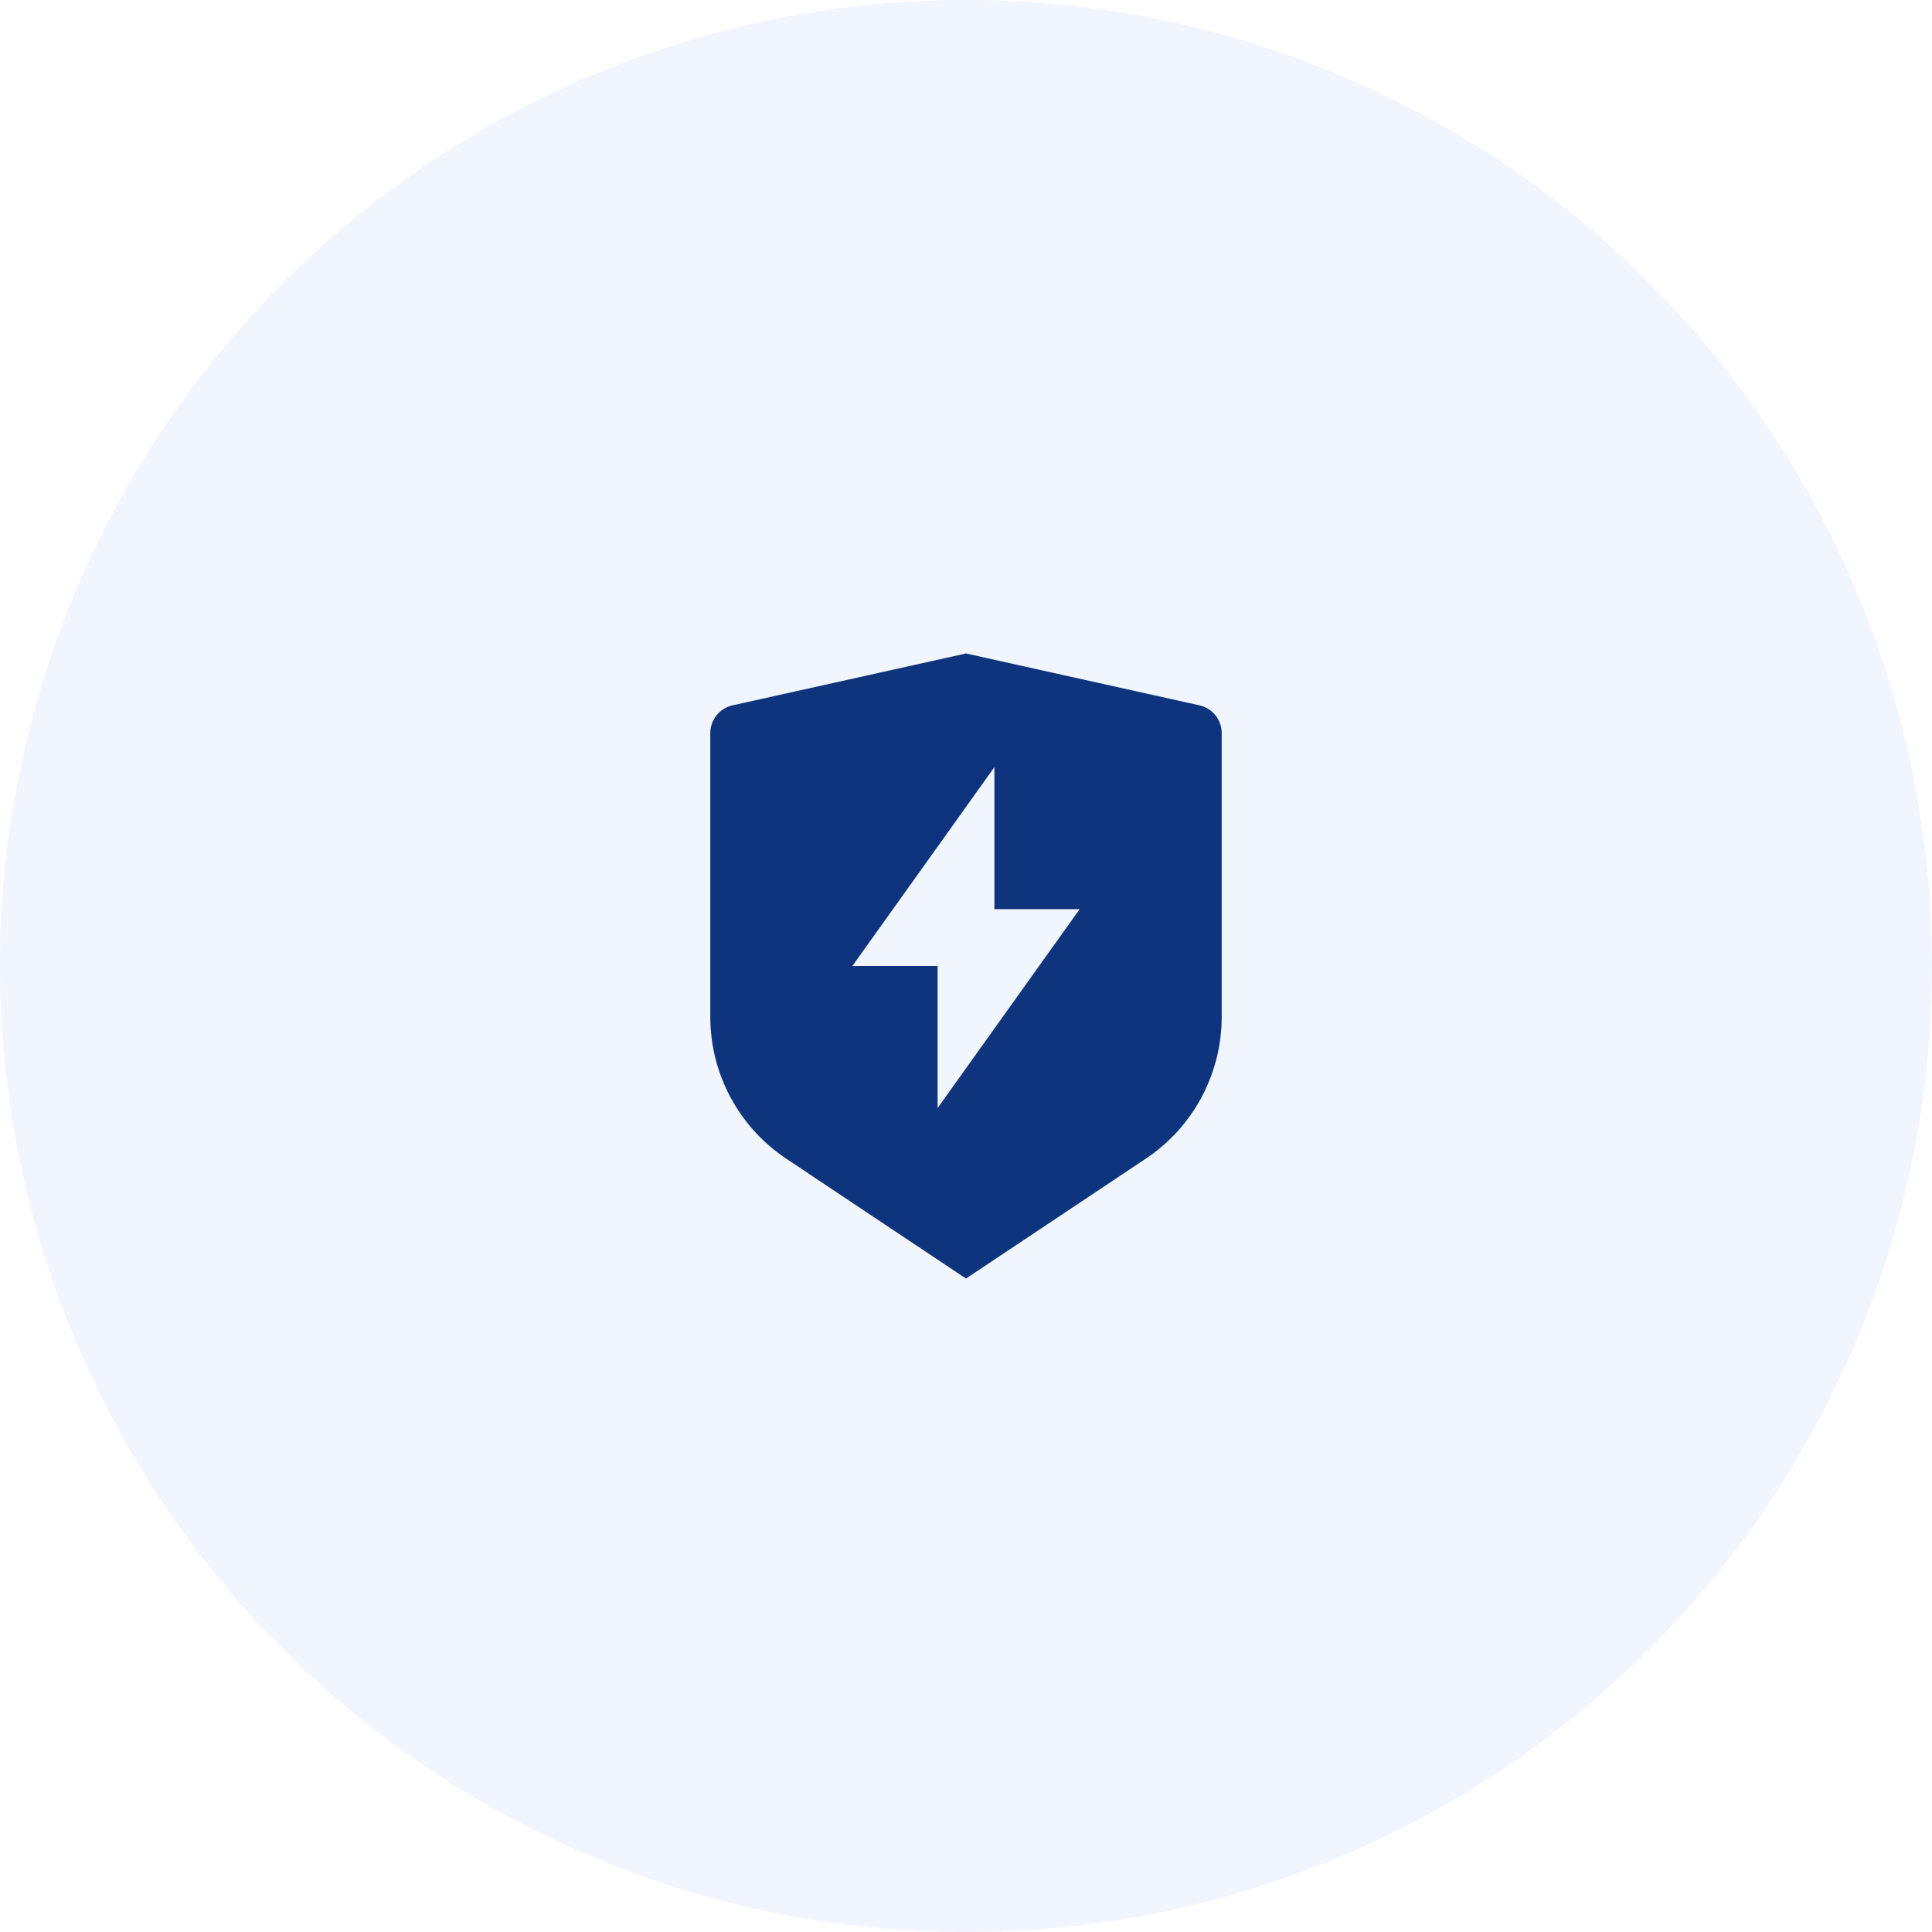 <svg width="68" height="68" viewBox="0 0 68 68" fill="none" xmlns="http://www.w3.org/2000/svg">
<circle opacity="0.2" cx="34" cy="34" r="34" fill="#B9CFF9"/>
<path d="M25.783 24.826L34 23L42.217 24.826C42.439 24.875 42.638 24.999 42.78 25.176C42.922 25.354 43 25.575 43 25.802V35.789C43 36.777 42.756 37.749 42.29 38.62C41.824 39.491 41.15 40.233 40.328 40.781L34 45L27.672 40.781C26.85 40.233 26.177 39.491 25.71 38.62C25.244 37.75 25 36.778 25 35.79V25.802C25 25.575 25.078 25.354 25.22 25.176C25.362 24.999 25.561 24.875 25.783 24.826ZM35 32V27L30 34H33V39L38 32H35Z" fill="#0E347E"/>
</svg>
